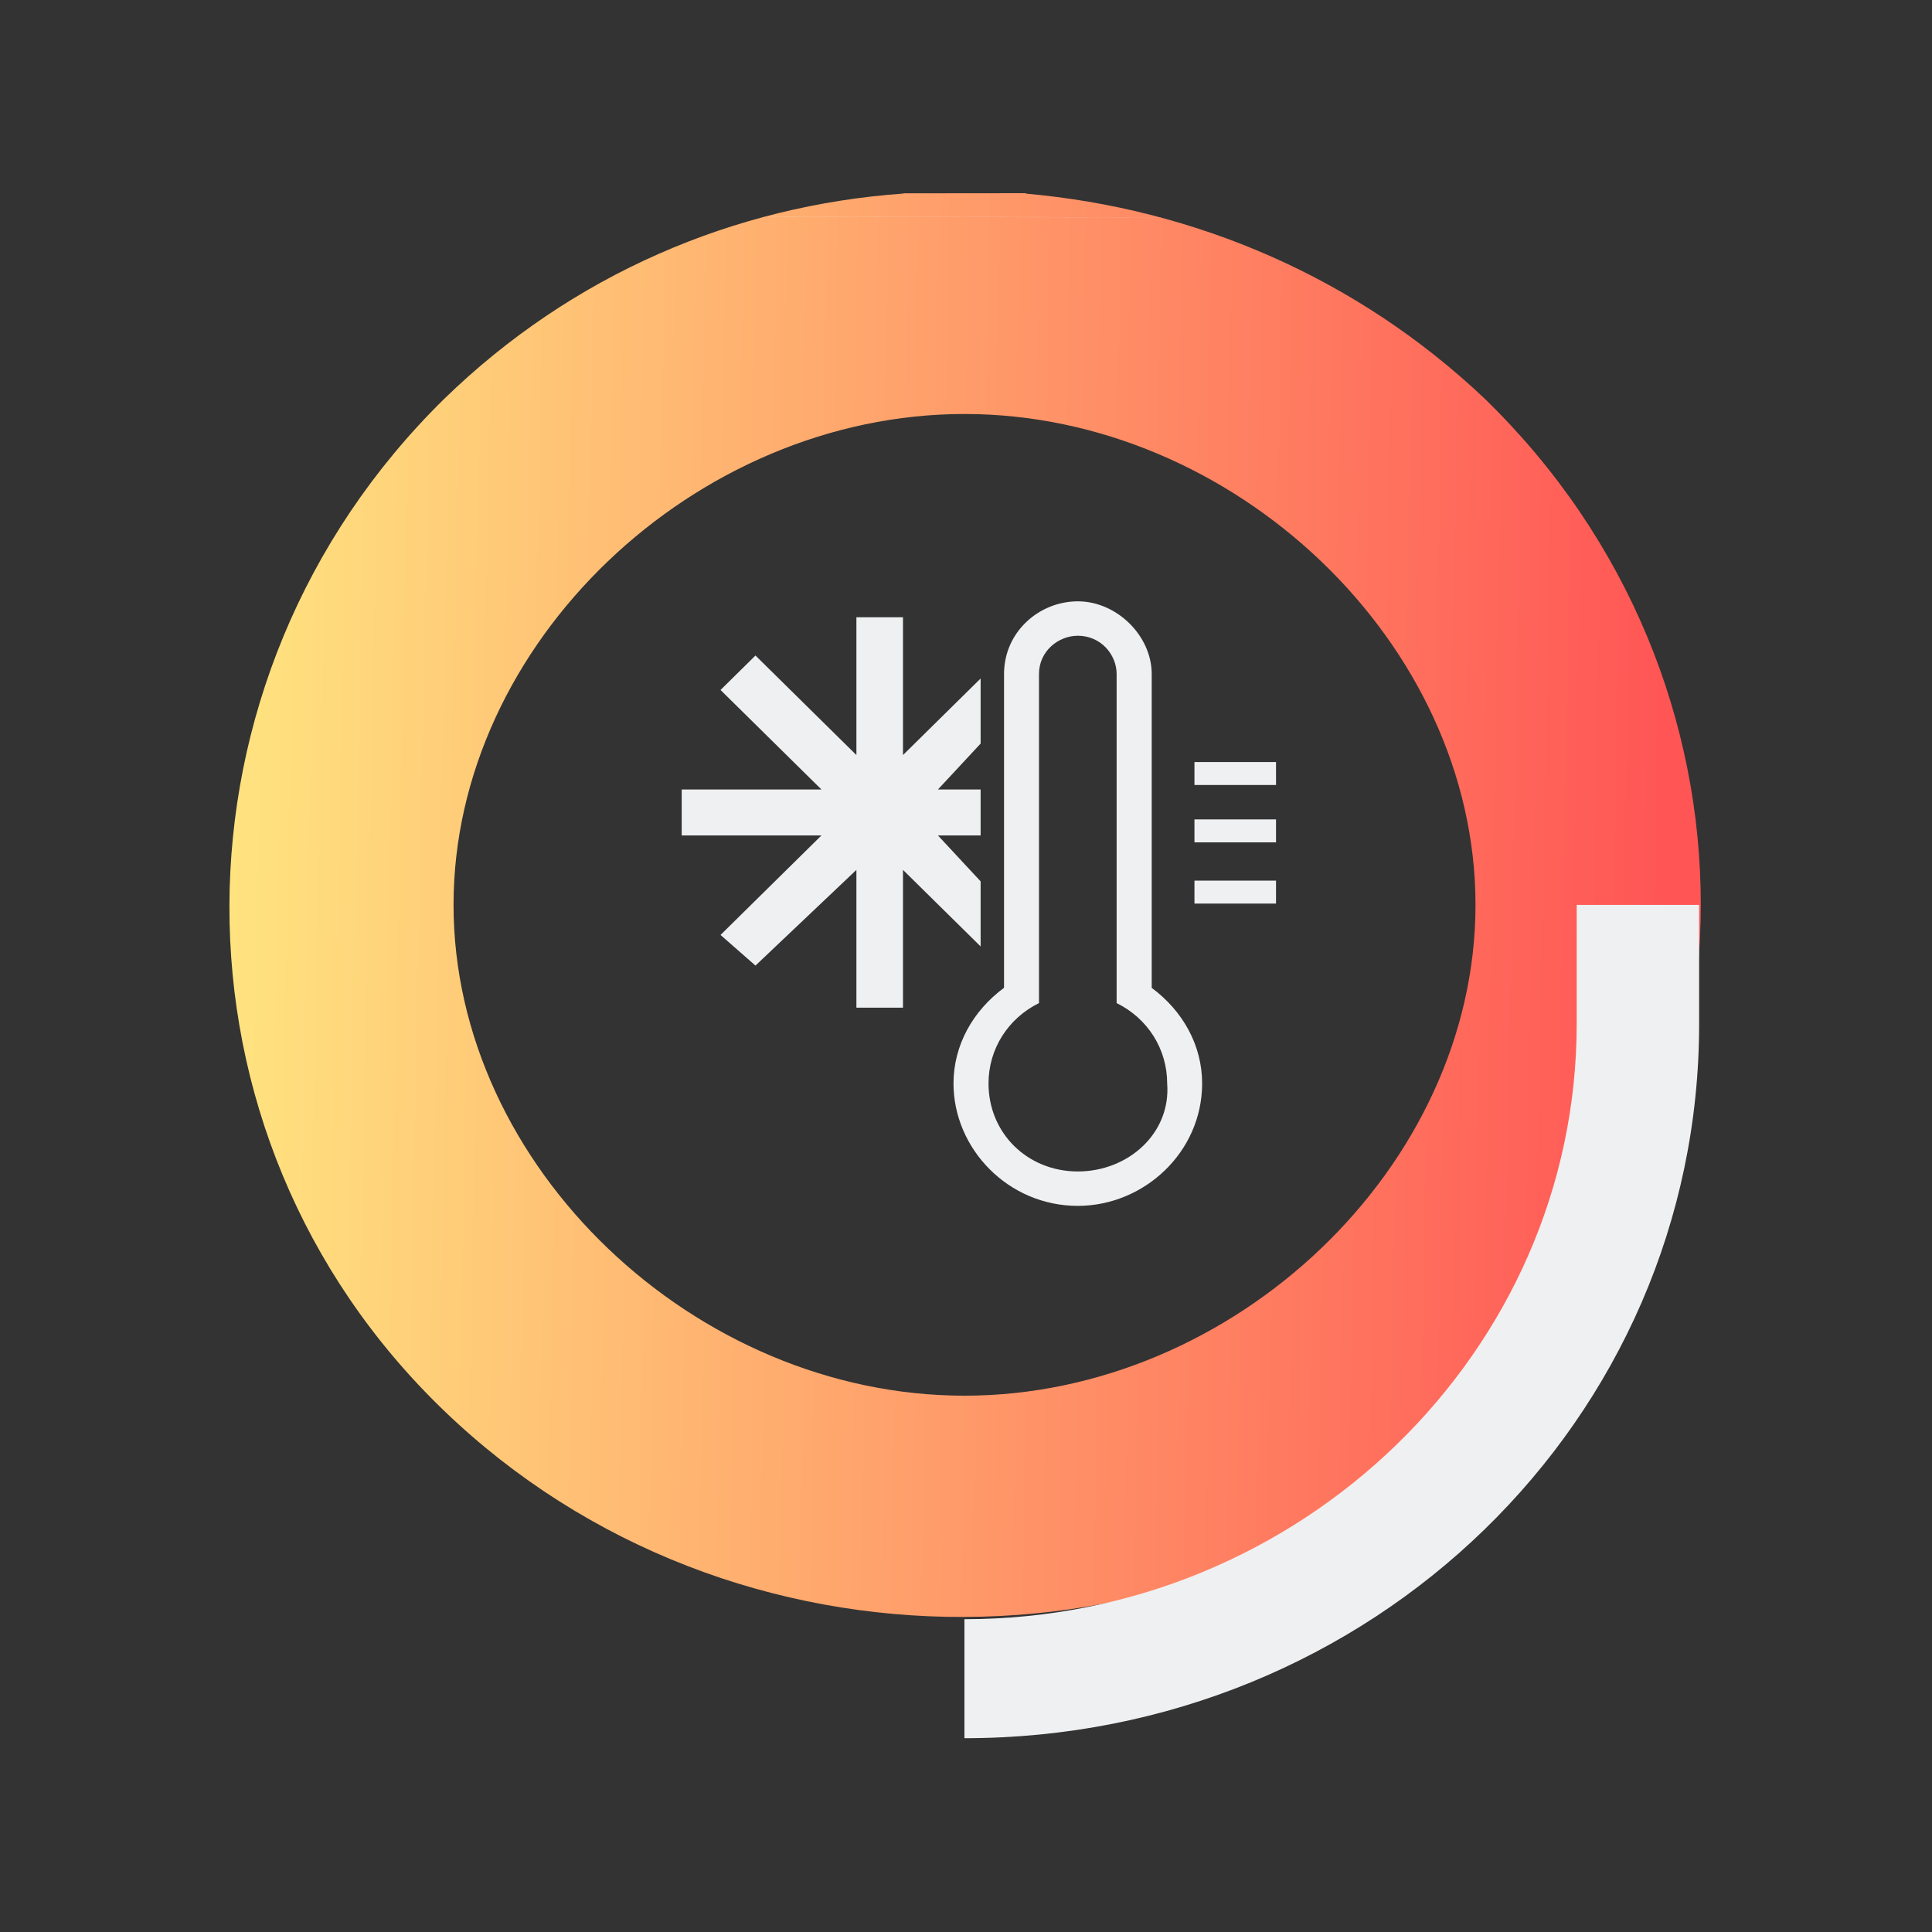 <?xml version="1.0" encoding="UTF-8" standalone="no"?>
<svg
   inkscape:version="1.1.1 (3bf5ae0d25, 2021-09-20)"
   sodipodi:docname="system-suspend-hibernate.svg"
   id="svg5"
   version="1.1"
   viewBox="0 0 32 32"
   xmlns:inkscape="http://www.inkscape.org/namespaces/inkscape"
   xmlns:sodipodi="http://sodipodi.sourceforge.net/DTD/sodipodi-0.dtd"
   xmlns:xlink="http://www.w3.org/1999/xlink"
   xmlns="http://www.w3.org/2000/svg"
   xmlns:svg="http://www.w3.org/2000/svg"
   xmlns:rdf="http://www.w3.org/1999/02/22-rdf-syntax-ns#"
   xmlns:cc="http://creativecommons.org/ns#"
   xmlns:dc="http://purl.org/dc/elements/1.1/">
  <rect x="0" y="0" width="32" height="32" fill="#333333" stroke="none"/>
  <sodipodi:namedview
     inkscape:document-rotation="0"
     inkscape:current-layer="svg5"
     inkscape:window-maximized="1"
     inkscape:window-y="0"
     inkscape:window-x="0"
     inkscape:cy="4.9597607"
     inkscape:cx="-6.5286645"
     inkscape:zoom="9.879509"
     showgrid="true"
     id="namedview7"
     inkscape:window-height="1007"
     inkscape:window-width="1920"
     inkscape:pageshadow="2"
     inkscape:pageopacity="0"
     guidetolerance="10"
     gridtolerance="10"
     objecttolerance="10"
     borderopacity="1"
     bordercolor="#666666"
     pagecolor="#ffffff"
     inkscape:pagecheckerboard="0">
    <inkscape:grid
       type="xygrid"
       id="grid1107" />
  </sodipodi:namedview>
  <defs
     id="defs3051">
    <style
       id="current-color-scheme"
       type="text/css">
      .ColorScheme-Text {
        color:#eff0f1;
      }
      </style>
    <linearGradient
       inkscape:collect="always"
       xlink:href="#linearGradient1843"
       id="linearGradient1845"
       x1="27.614"
       y1="16.567"
       x2="3.311"
       y2="16.071"
       gradientUnits="userSpaceOnUse" />
    <linearGradient
       inkscape:collect="always"
       id="linearGradient1843">
      <stop
         style="stop-color:#ff5555;stop-opacity:1"
         offset="0"
         id="stop1839" />
      <stop
         style="stop-color:#ffe680;stop-opacity:1"
         offset="1"
         id="stop1841" />
    </linearGradient>
  </defs>
  <path
     id="Stopwatch"
     class="st0"
     d="m 15.975,23.117 c 4.462,0 8.464,-3.792 8.464,-8.13 0,-4.338 -4.002,-8.13 -8.464,-8.13 -4.462,0 -8.463,3.792 -8.463,8.13 0,4.338 4.001,8.13 8.463,8.13 z M 16.996,3.2 l -0.006,0.007 c 2.789,0.246 5.476,1.38 7.606,3.401 4.766,4.634 4.766,12.126 0,16.711 -4.766,4.584 -12.473,4.634 -17.239,0.049 C 2.589,18.783 2.64,11.241 7.356,6.608 9.485,4.537 12.172,3.404 14.961,3.206 l 0.004,-0.004 z"
     style="fill:url(#linearGradient1845);fill-opacity:1;stroke-width:0.5"
     sodipodi:nodetypes="ssssscccsccccc" />
  <path
     id="Stopwatch-s"
     class="st1"
     d="m 12.727,3.59 0.015,-1.8e-4 -7.57e-4,0.007 -0.009,0.002 c 0,0 0.009,0.023 -2.95e-4,0.002 l 0.006,-0.013 0.006,0.005 6.472,0.007 0.004,8.78e-4 -0.002,0.012 -0.004,-0.014 -6.473,-0.008 z m 3.247,23.228 v 1.972 c 6.744,0 12.169,-5.274 12.169,-11.831 V 14.988 H 26.115 v 1.972 c 0,5.422 -4.563,9.859 -10.141,9.859 z M 26.139,15.015 v 0 0 0 l -0.024,-0.028 0.024,0.028 -0.024,-0.028 z"
     sodipodi:nodetypes="cccccccccccccccccccccccccscc"
     style="fill:#eff0f1;fill-opacity:1;stroke-width:0.5" />
  <rect
     x="19.784"
     y="13.572"
     width="1.351"
     height="0.38"
     id="rect12-3"
     style="fill:#eff0f1;fill-opacity:1;stroke-width:0.639" />
  <rect
     x="19.784"
     y="14.586"
     width="1.351"
     height="0.38"
     id="rect14-6"
     style="fill:#eff0f1;fill-opacity:1;stroke-width:0.639" />
  <polygon
     points="-778.9,587.6 -778.9,584 -776.9,586 -776.9,584.3 -778,583.1 -776.9,583.1 -776.9,581.9 -778,581.9 -776.9,580.7 -776.9,579 -778.9,581 -778.9,577.4 -780.1,577.4 -780.1,581 -782.7,578.4 -783.6,579.3 -781,581.9 -784.6,581.9 -784.6,583.1 -781,583.1 -783.6,585.7 -782.7,586.5 -780.1,584 -780.1,587.6 "
     id="polygon16-7"
     transform="matrix(0.643,0,0,0.634,515.789,-355.848)"
     style="fill:#eff0f1;fill-opacity:1" />
  <path
     d="m 19.076,16.361 v -5.197 c 0,-0.634 -0.579,-1.204 -1.223,-1.204 -0.643,0 -1.223,0.507 -1.223,1.204 v 5.197 c -0.515,0.38 -0.837,0.951 -0.837,1.584 0,1.077 0.901,2.028 2.059,2.028 1.094,0 2.059,-0.887 2.059,-2.028 0,-0.634 -0.322,-1.204 -0.837,-1.584 z m -1.223,3.042 c -0.836,0 -1.48,-0.634 -1.48,-1.458 0,-0.57 0.322,-1.077 0.836,-1.331 v -5.45 c 0,-0.38 0.322,-0.634 0.643,-0.634 0.386,0 0.643,0.317 0.643,0.634 v 5.45 c 0.515,0.254 0.837,0.761 0.837,1.331 0.064,0.824 -0.643,1.458 -1.48,1.458 z"
     id="path6-6"
     style="fill:#eff0f1;fill-opacity:1;stroke-width:0.639" />
  <rect
     x="19.784"
     y="12.622"
     width="1.351"
     height="0.38"
     id="rect10"
     style="fill:#eff0f1;fill-opacity:1;stroke-width:0.639" />
</svg>
